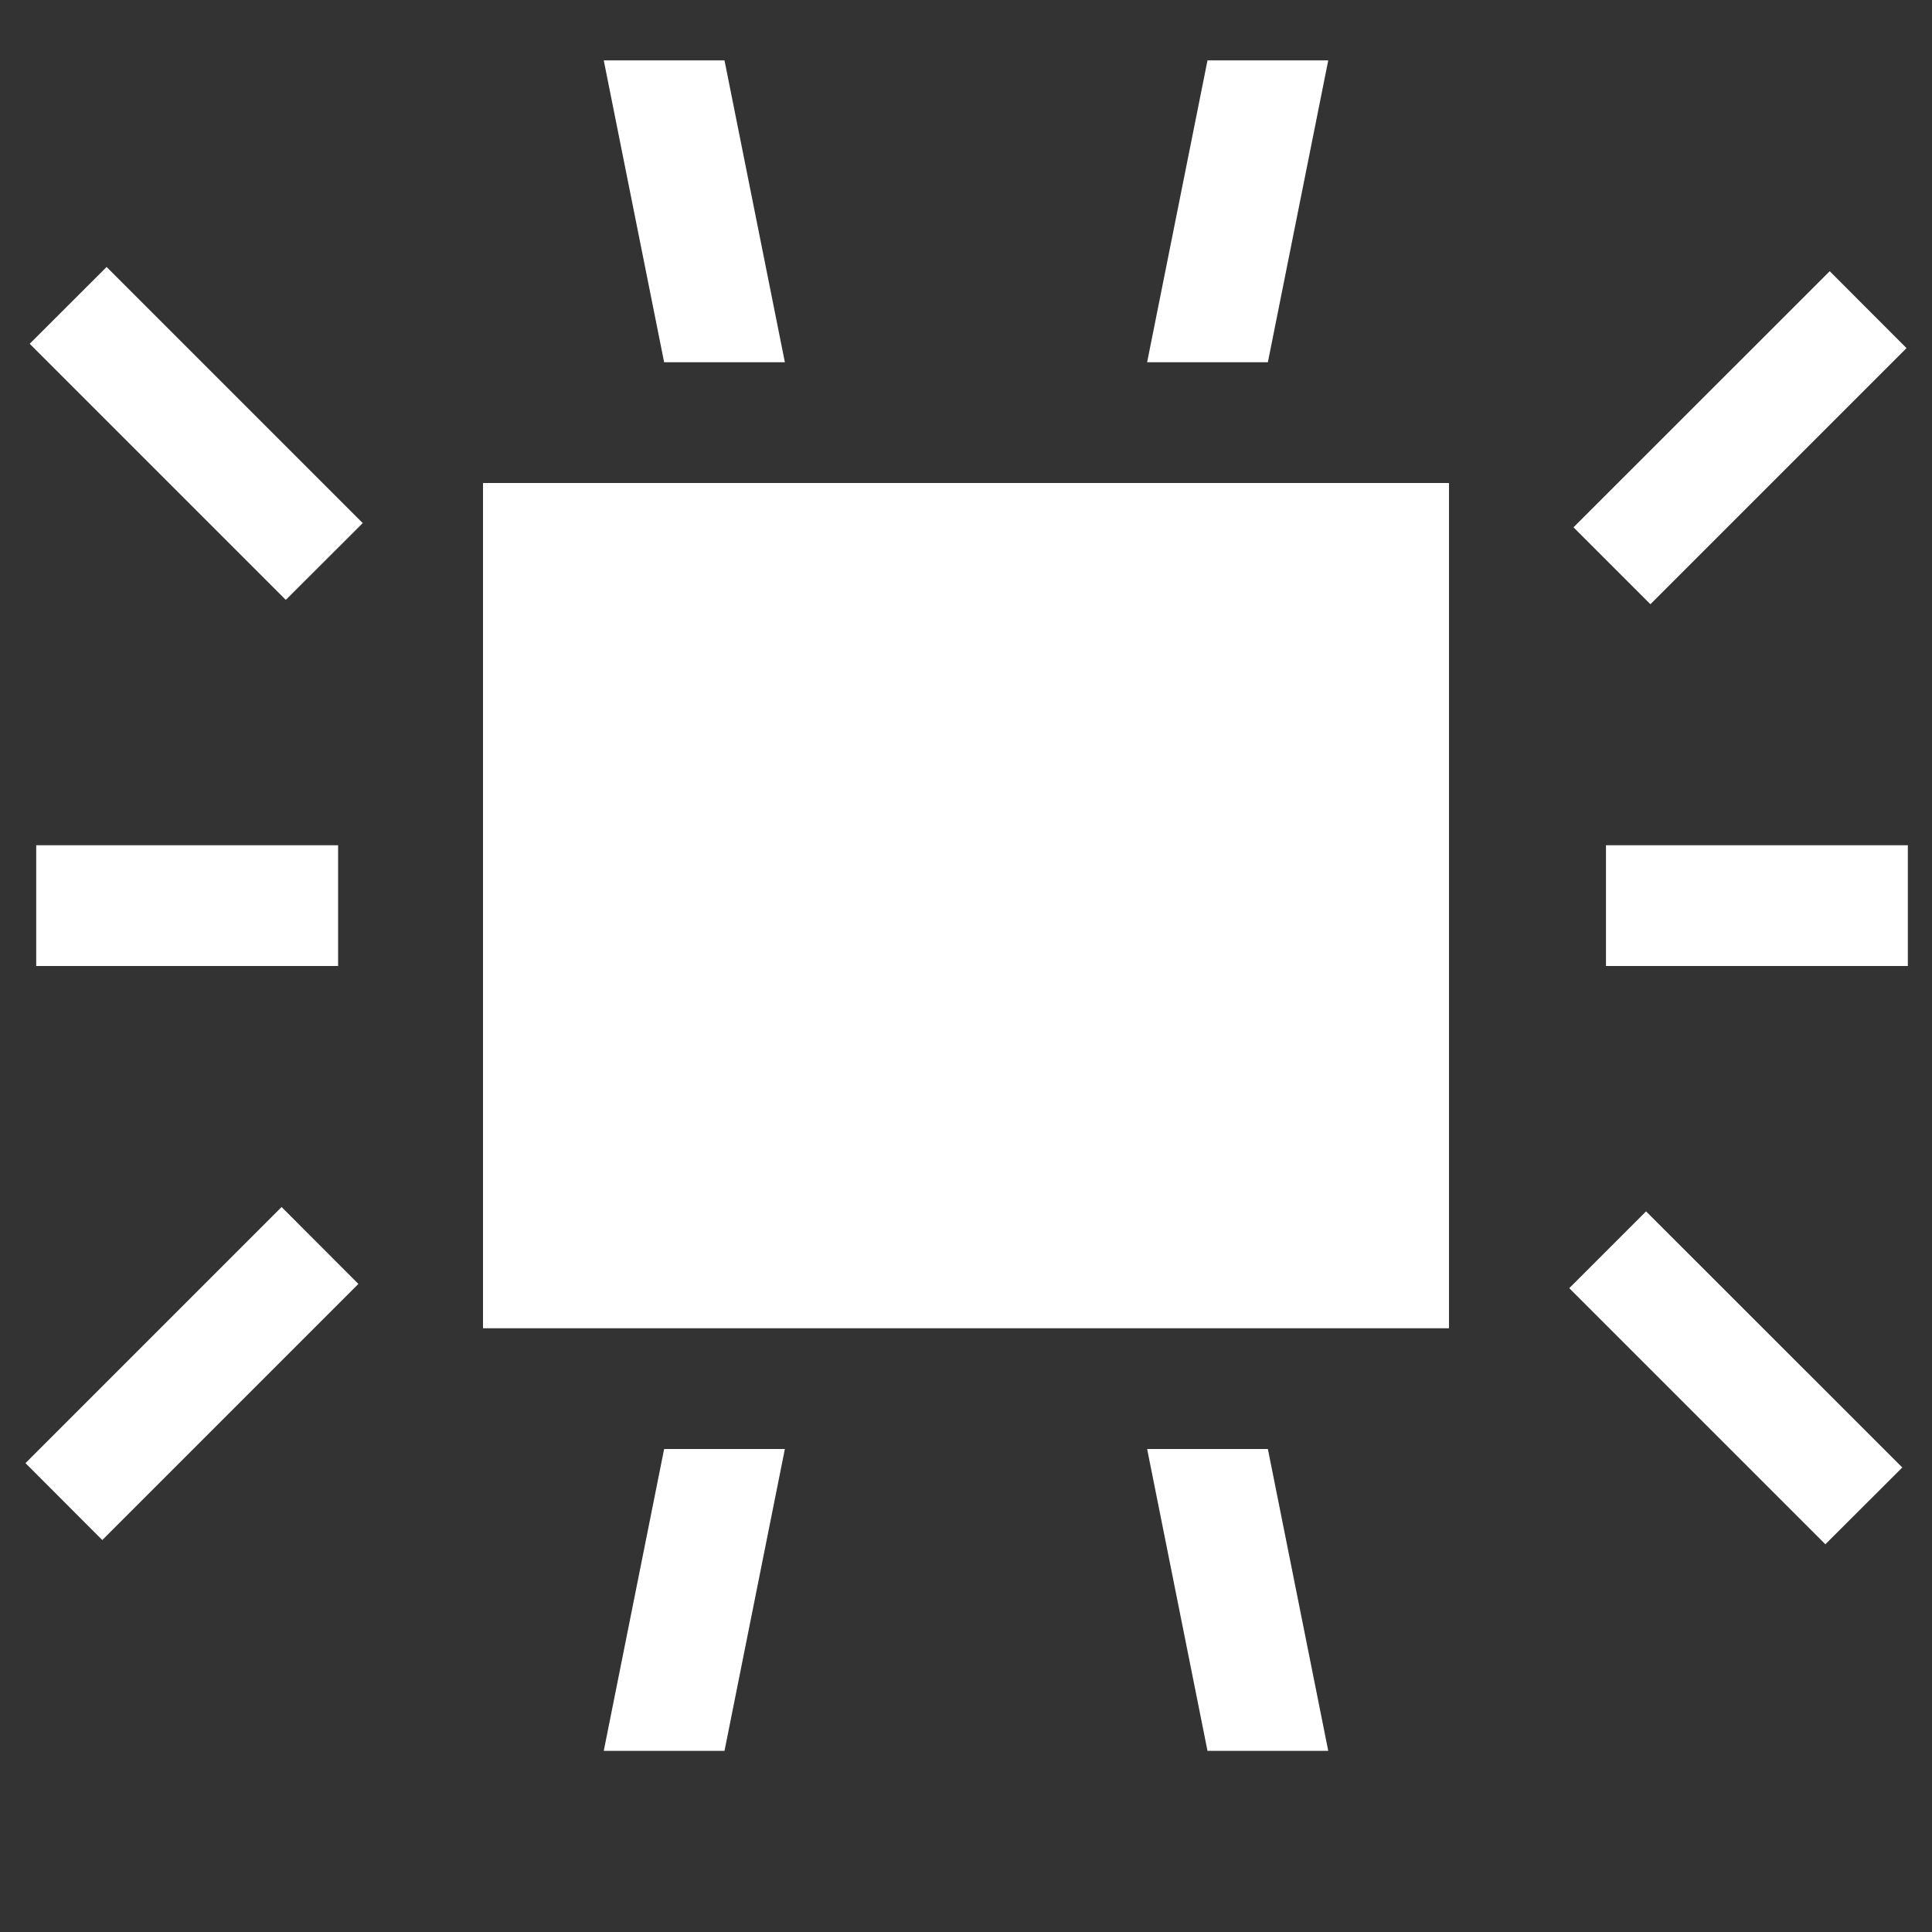 <svg width="16" height="16" viewBox="0 0 16 16" fill="none" xmlns="http://www.w3.org/2000/svg">
<rect x="0" y="0" width="16" height="16" fill="#333333" stroke="none"/>
<path d="M12 4H4V11H12V4Z" fill="white"/>
<path d="M6.5 3H5.5L5 0.5H6L6.5 3Z" fill="white"/>
<path d="M9.5 3H10.5L11 0.5H10L9.5 3Z" fill="white"/>
<path d="M6.5 12H5.5L5 14.5H6L6.5 12Z" fill="white"/>
<path d="M9.5 12H10.5L11 14.5H10L9.5 12Z" fill="white"/>
<path d="M15.8 8V7L13.3 7V8H15.8Z" fill="white"/>
<path d="M15.153 2.246L13.031 4.367L13.668 5.004L15.789 2.883L15.153 2.246Z" fill="white"/>
<path d="M13.632 10.032L12.996 10.668L15.117 12.789L15.754 12.153L13.632 10.032Z" fill="white"/>
<path d="M2.8 8L2.8 7L0.3 7L0.3 8L2.8 8Z" fill="white"/>
<path d="M0.883 2.211L0.246 2.847L2.367 4.968L3.004 4.332L0.883 2.211Z" fill="white"/>
<path d="M2.332 9.996L0.211 12.117L0.847 12.754L2.968 10.633L2.332 9.996Z" fill="white"/>
</svg>

